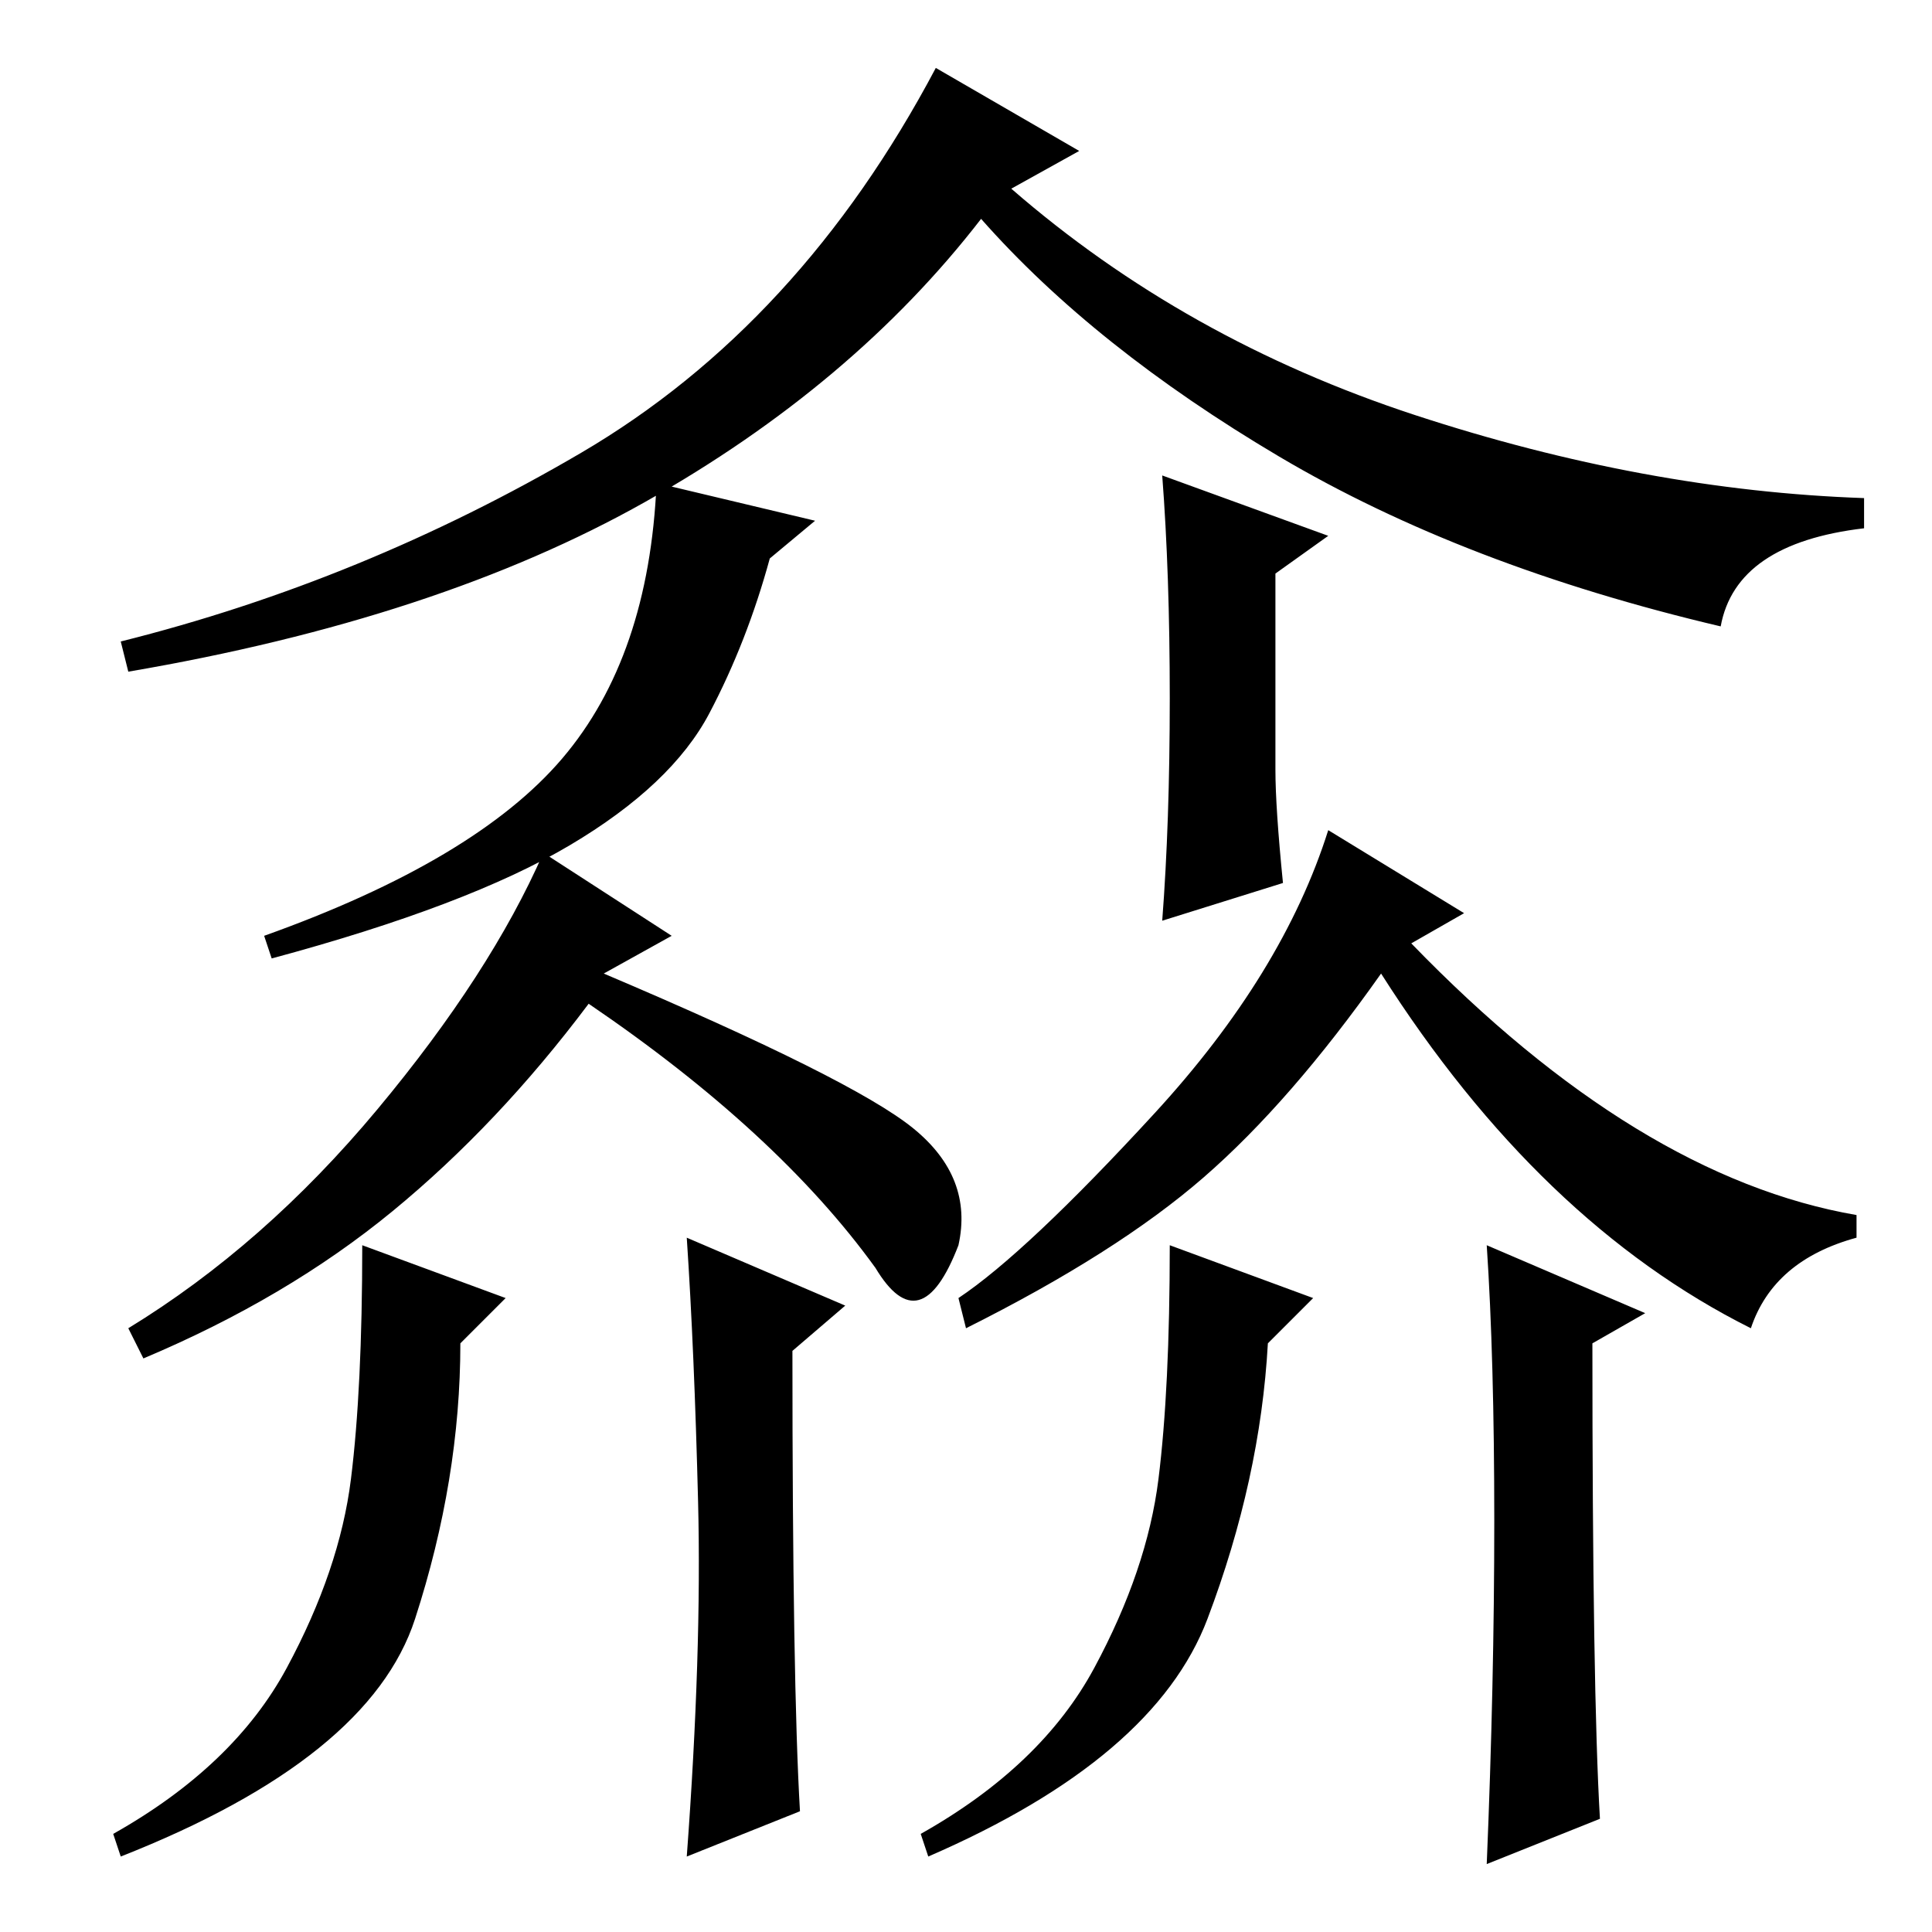 <?xml version="1.0" standalone="no"?>
<!DOCTYPE svg PUBLIC "-//W3C//DTD SVG 1.1//EN" "http://www.w3.org/Graphics/SVG/1.1/DTD/svg11.dtd" >
<svg xmlns="http://www.w3.org/2000/svg" xmlns:xlink="http://www.w3.org/1999/xlink" version="1.1" viewBox="0 -36 256 256">
  <g transform="matrix(1 0 0 -1 0 220)">
   <path fill="currentColor"
d="M77 196q29 17 47 51l19 -11l-9 -5q23 -20 53.5 -30t59.5 -11v-4q-17 -2 -19 -13q-34 8 -58.5 22.5t-39.5 31.5q-17 -22 -44.5 -37.5t-68.5 -22.5l-1 4q32 8 61 25zM108 187l-6 -5q-3 -11 -8 -20.5t-18.5 -17.5t-39.5 -15l-1 3q28 10 39.5 23.5t12.5 36.5zM170 139l-16 -5
q1 13 1 29.5t-1 29.5l22 -8l-7 -5v-26q0 -5 1 -15zM194 135l-7 -4q30 -31 59 -36v-3q-11 -3 -14 -12q-28 14 -49 47q-12 -17 -23.5 -27t-31.5 -20l-1 4q9 6 26 24.5t23 37.5zM174 84l-6 -6q-1 -18 -8 -36.5t-37 -31.5l-1 3q16 9 23 22t8.5 25t1.5 31zM212 15l-15 -6
q1 24 1 45.5t-1 36.5l21 -9l-7 -4q0 -46 1 -63zM89 132l-9 -5q33 -14 41 -20.5t6 -15.5q-5 -13 -11 -3q-13 18 -38 35q-12 -16 -26 -27.5t-33 -19.5l-2 4q18 11 33 29t22 34zM67 84l-6 -6q0 -18 -6 -36.5t-39 -31.5l-1 3q16 9 23 22t8.5 25t1.5 31zM106 16l-15 -6
q2 27 1.5 47t-1.5 35l21 -9l-7 -6q0 -44 1 -61z" />
  </g>

</svg>
